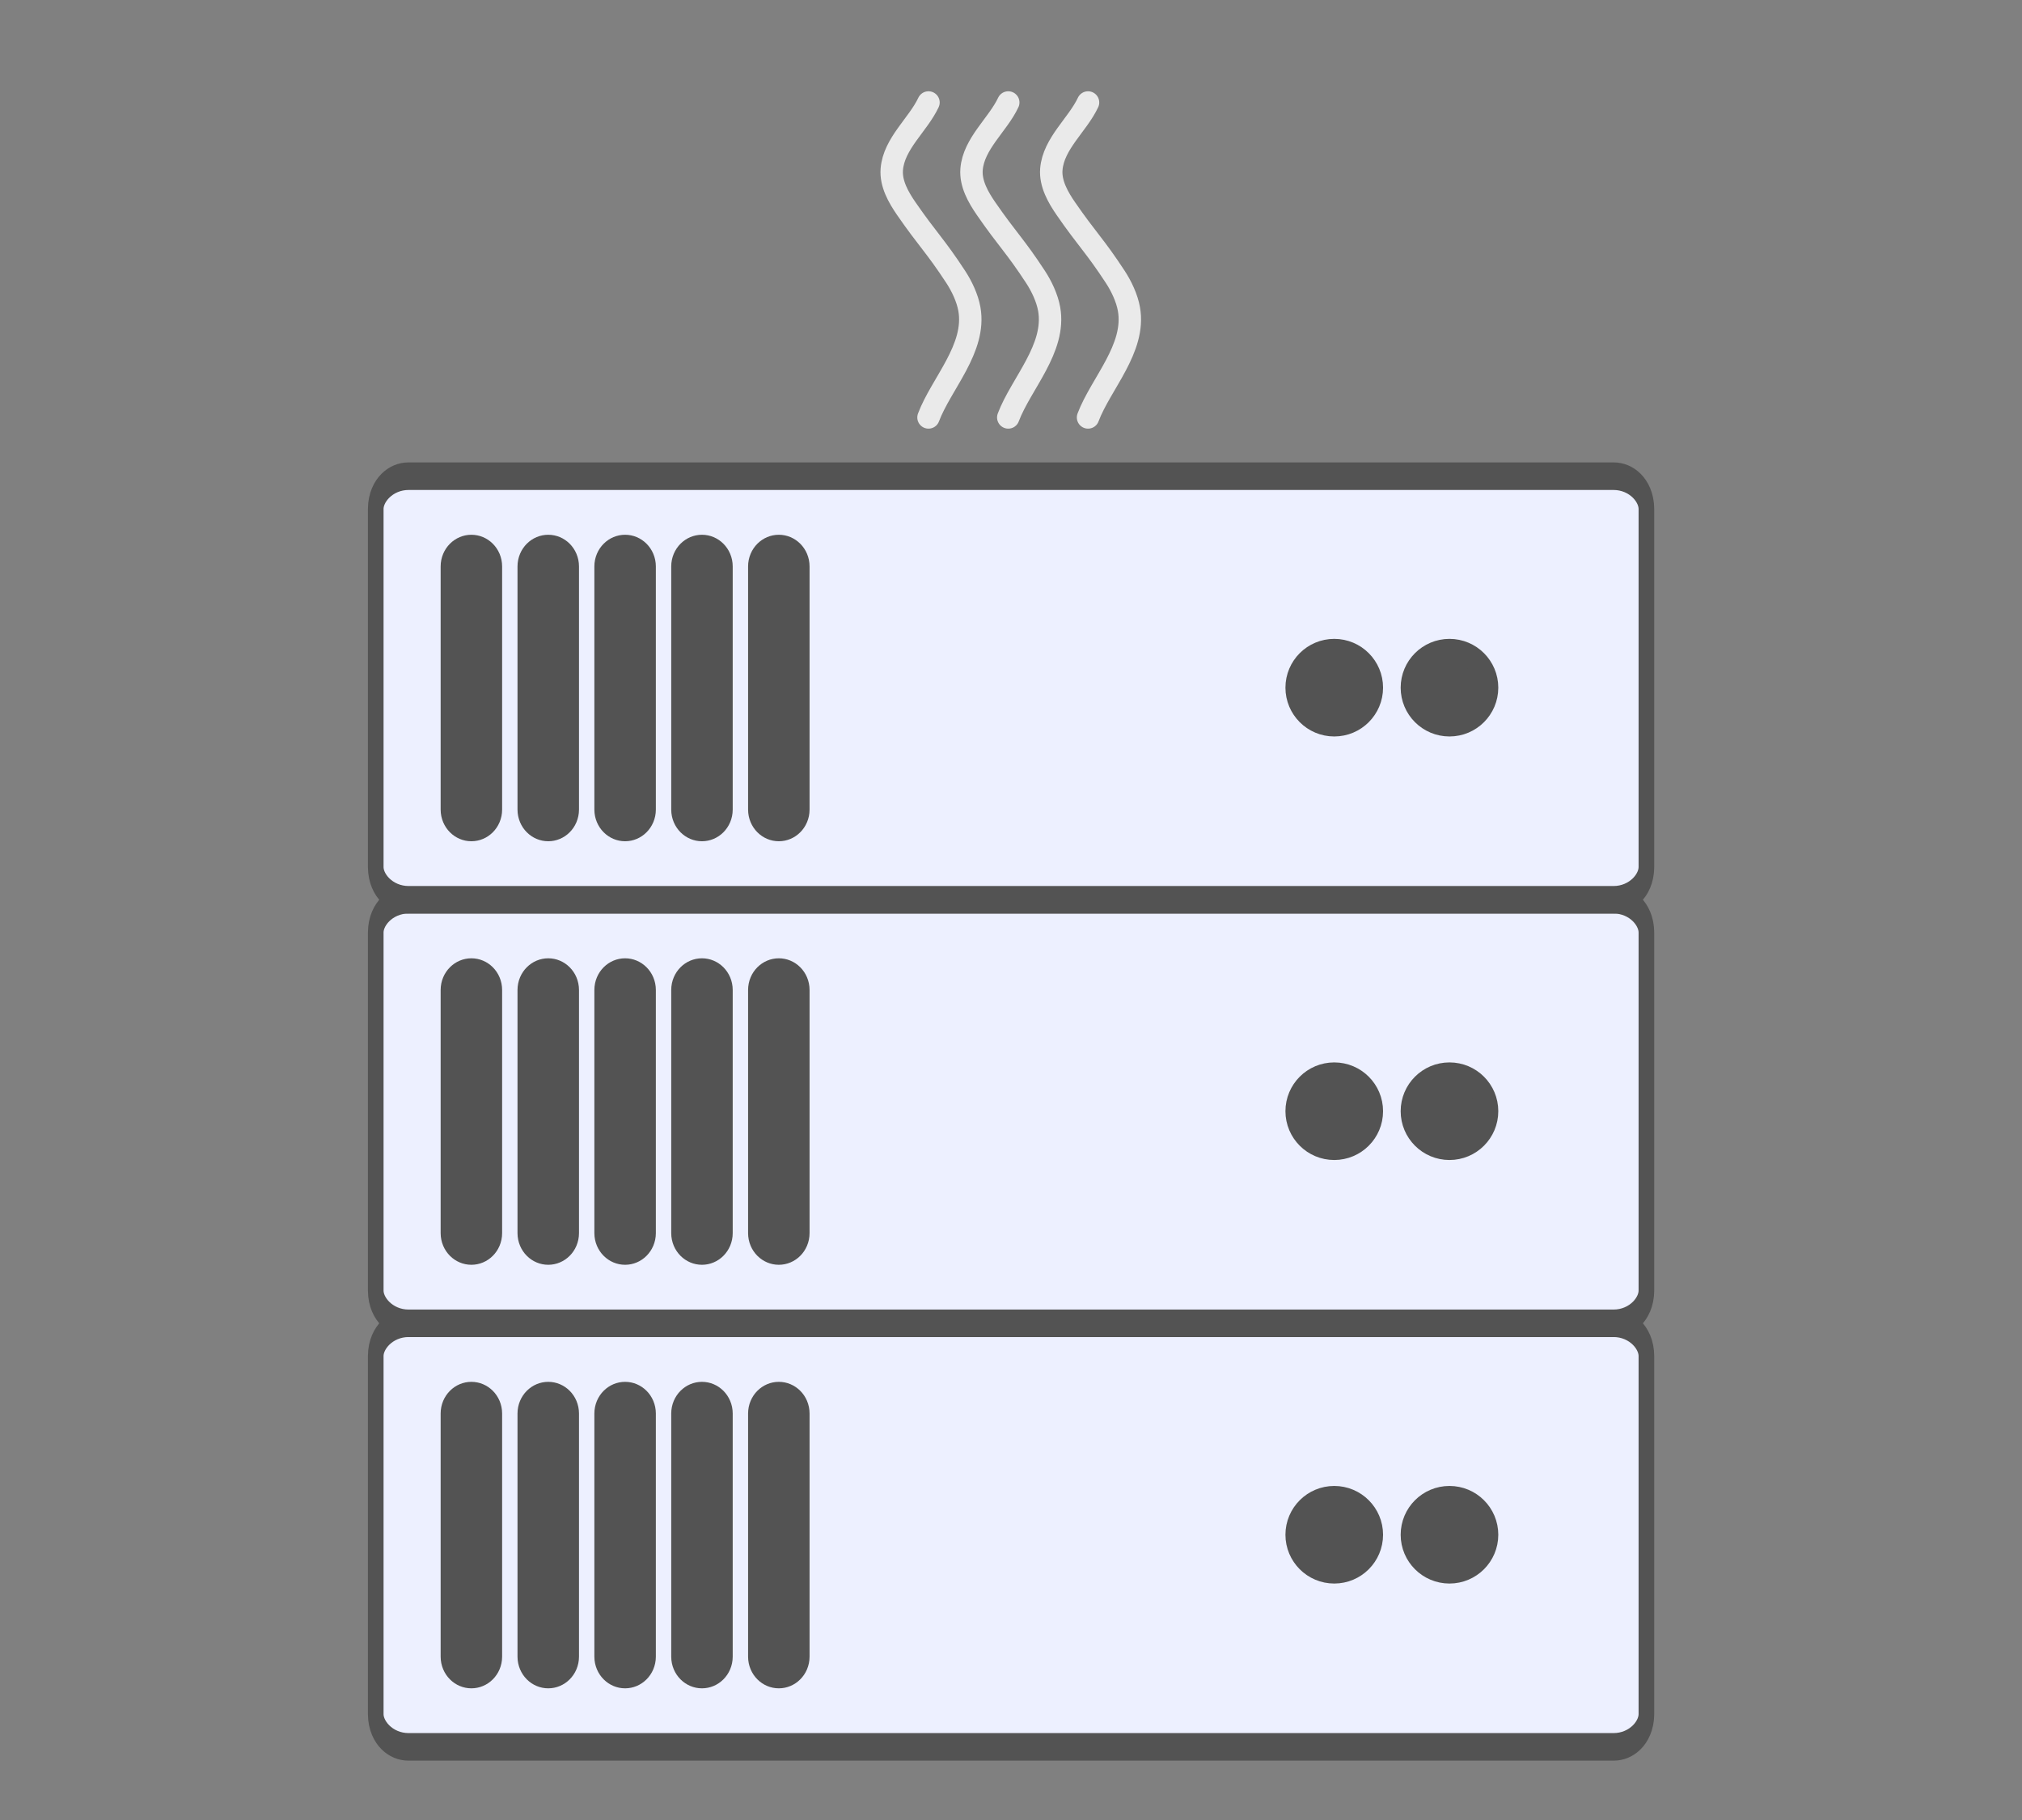 <?xml version="1.0" encoding="UTF-8" standalone="no"?>
<!DOCTYPE svg PUBLIC "-//W3C//DTD SVG 1.1//EN" "http://www.w3.org/Graphics/SVG/1.1/DTD/svg11.dtd">
<svg width="100%" height="100%" viewBox="0 0 1880 1692" version="1.1" xmlns="http://www.w3.org/2000/svg" xmlns:xlink="http://www.w3.org/1999/xlink" xml:space="preserve" xmlns:serif="http://www.serif.com/" style="fill-rule:evenodd;clip-rule:evenodd;stroke-linecap:round;stroke-linejoin:round;stroke-miterlimit:1.5;">
    <rect x="0" y="0" width="1880" height="1692" fill="#808080" stroke="none"/>
    <g transform="matrix(1,0,0,1,-2192.01,0)">
        <g id="dead-server" transform="matrix(0.536,0,0,0.682,2192.01,0)">
            <rect x="0" y="0" width="3507.87" height="2480.32" style="fill:none;"/>
            <g transform="matrix(1.739,0,0,2.409,-4287.77,1040.71)">
                <path d="M4107.94,335.325C4107.94,325.087 4093.29,316.774 4075.24,316.774L2873.15,316.774C2855.11,316.774 2840.45,325.087 2840.45,335.325L2840.45,537.919C2840.45,548.158 2855.11,556.47 2873.15,556.47L4075.24,556.47C4093.29,556.47 4107.94,548.158 4107.94,537.919L4107.94,335.325Z" style="fill:rgb(237,240,255);stroke:rgb(83,83,83);stroke-width:15.6px;"/>
            </g>
            <g transform="matrix(1.739,0,0,2.409,-4287.77,463.37)">
                <path d="M4107.94,335.325C4107.94,325.087 4093.29,316.774 4075.24,316.774L2873.15,316.774C2855.11,316.774 2840.45,325.087 2840.45,335.325L2840.45,537.919C2840.45,548.158 2855.11,556.47 2873.15,556.47L4075.24,556.47C4093.29,556.47 4107.94,548.158 4107.94,537.919L4107.94,335.325Z" style="fill:rgb(237,240,255);stroke:rgb(83,83,83);stroke-width:15.6px;"/>
            </g>
            <g transform="matrix(1.739,0,0,2.409,-4287.77,-113.975)">
                <path d="M4107.94,335.325C4107.94,325.087 4093.29,316.774 4075.24,316.774L2873.15,316.774C2855.11,316.774 2840.45,325.087 2840.45,335.325L2840.45,537.919C2840.45,548.158 2855.11,556.47 2873.15,556.47L4075.24,556.47C4093.29,556.47 4107.94,548.158 4107.94,537.919L4107.94,335.325Z" style="fill:rgb(237,240,255);stroke:rgb(83,83,83);stroke-width:15.6px;"/>
            </g>
            <g transform="matrix(1.866,0,0,1.466,-3907.6,4.363)">
                <path d="M2957.24,92.314C2947.53,113.011 2925.05,130.509 2923.12,154.458C2922.04,167.795 2929.42,180.61 2936.68,191.132C2956.56,219.93 2963.34,225.118 2982.59,254.553C2988.2,263.126 2993.45,274.158 2995.26,284.42C3001.71,321.028 2969.12,353.699 2957.24,385.179" style="fill:none;stroke:rgb(234,234,234);stroke-width:20.83px;"/>
            </g>
            <g transform="matrix(1.866,0,0,1.466,-3769.22,4.363)">
                <path d="M2957.24,92.314C2947.53,113.011 2925.05,130.509 2923.12,154.458C2922.04,167.795 2929.42,180.61 2936.68,191.132C2956.56,219.93 2963.34,225.118 2982.59,254.553C2988.2,263.126 2993.45,274.158 2995.26,284.42C3001.71,321.028 2969.12,353.699 2957.24,385.179" style="fill:none;stroke:rgb(234,234,234);stroke-width:20.83px;"/>
            </g>
            <g transform="matrix(1.866,0,0,1.466,-3630.84,4.363)">
                <path d="M2957.24,92.314C2947.53,113.011 2925.05,130.509 2923.12,154.458C2922.04,167.795 2929.42,180.61 2936.68,191.132C2956.56,219.93 2963.34,225.118 2982.59,254.553C2988.2,263.126 2993.45,274.158 2995.26,284.42C3001.71,321.028 2969.12,353.699 2957.24,385.179" style="fill:none;stroke:rgb(234,234,234);stroke-width:20.83px;"/>
            </g>
            <g transform="matrix(1.866,0,0,1.466,-3557.74,-18.292)">
                <circle cx="3254.06" cy="651.903" r="34.958" style="fill:rgb(83,83,83);stroke:rgb(83,83,83);stroke-width:20.83px;"/>
            </g>
            <g transform="matrix(1.866,0,0,1.466,-3557.74,559.053)">
                <circle cx="3254.06" cy="651.903" r="34.958" style="fill:rgb(83,83,83);stroke:rgb(83,83,83);stroke-width:20.83px;"/>
            </g>
            <g transform="matrix(1.866,0,0,1.466,-3557.74,1136.4)">
                <circle cx="3254.06" cy="651.903" r="34.958" style="fill:rgb(83,83,83);stroke:rgb(83,83,83);stroke-width:20.83px;"/>
            </g>
            <g transform="matrix(1.866,0,0,1.466,-3757.62,-18.292)">
                <circle cx="3254.06" cy="651.903" r="34.958" style="fill:rgb(83,83,83);stroke:rgb(83,83,83);stroke-width:20.83px;"/>
            </g>
            <g transform="matrix(1.866,0,0,1.466,-3757.62,559.053)">
                <circle cx="3254.06" cy="651.903" r="34.958" style="fill:rgb(83,83,83);stroke:rgb(83,83,83);stroke-width:20.83px;"/>
            </g>
            <g transform="matrix(1.866,0,0,1.466,-3757.62,1136.4)">
                <circle cx="3254.06" cy="651.903" r="34.958" style="fill:rgb(83,83,83);stroke:rgb(83,83,83);stroke-width:20.83px;"/>
            </g>
            <g transform="matrix(1.866,0,0,1.592,-4138.51,-95.234)">
                <path d="M2674.65,544.822C2674.65,535.367 2666.32,527.691 2656.05,527.691C2645.79,527.691 2637.46,535.367 2637.46,544.822L2637.46,753.034C2637.46,762.489 2645.79,770.165 2656.05,770.165C2666.32,770.165 2674.65,762.489 2674.65,753.034L2674.65,544.822Z" style="fill:rgb(83,83,83);stroke:rgb(83,83,83);stroke-width:19.96px;"/>
            </g>
            <g transform="matrix(1.866,0,0,1.592,-4138.51,482.111)">
                <path d="M2674.65,544.822C2674.65,535.367 2666.32,527.691 2656.05,527.691C2645.79,527.691 2637.46,535.367 2637.46,544.822L2637.46,753.034C2637.46,762.489 2645.79,770.165 2656.05,770.165C2666.32,770.165 2674.65,762.489 2674.65,753.034L2674.65,544.822Z" style="fill:rgb(83,83,83);stroke:rgb(83,83,83);stroke-width:19.96px;"/>
            </g>
            <g transform="matrix(1.866,0,0,1.592,-4138.51,1059.46)">
                <path d="M2674.65,544.822C2674.65,535.367 2666.32,527.691 2656.05,527.691C2645.79,527.691 2637.46,535.367 2637.46,544.822L2637.46,753.034C2637.46,762.489 2645.79,770.165 2656.05,770.165C2666.32,770.165 2674.65,762.489 2674.65,753.034L2674.65,544.822Z" style="fill:rgb(83,83,83);stroke:rgb(83,83,83);stroke-width:19.96px;"/>
            </g>
            <g transform="matrix(1.866,0,0,1.592,-4005.18,-95.234)">
                <path d="M2674.65,544.822C2674.65,535.367 2666.32,527.691 2656.05,527.691C2645.79,527.691 2637.46,535.367 2637.46,544.822L2637.46,753.034C2637.46,762.489 2645.79,770.165 2656.05,770.165C2666.32,770.165 2674.65,762.489 2674.65,753.034L2674.65,544.822Z" style="fill:rgb(83,83,83);stroke:rgb(83,83,83);stroke-width:19.96px;"/>
            </g>
            <g transform="matrix(1.866,0,0,1.592,-4005.18,482.111)">
                <path d="M2674.65,544.822C2674.65,535.367 2666.32,527.691 2656.05,527.691C2645.79,527.691 2637.46,535.367 2637.46,544.822L2637.46,753.034C2637.46,762.489 2645.79,770.165 2656.05,770.165C2666.32,770.165 2674.65,762.489 2674.65,753.034L2674.65,544.822Z" style="fill:rgb(83,83,83);stroke:rgb(83,83,83);stroke-width:19.96px;"/>
            </g>
            <g transform="matrix(1.866,0,0,1.592,-4005.18,1059.46)">
                <path d="M2674.65,544.822C2674.65,535.367 2666.32,527.691 2656.05,527.691C2645.79,527.691 2637.46,535.367 2637.46,544.822L2637.46,753.034C2637.46,762.489 2645.79,770.165 2656.05,770.165C2666.32,770.165 2674.65,762.489 2674.65,753.034L2674.65,544.822Z" style="fill:rgb(83,83,83);stroke:rgb(83,83,83);stroke-width:19.96px;"/>
            </g>
            <g transform="matrix(1.866,0,0,1.592,-3871.86,-95.234)">
                <path d="M2674.65,544.822C2674.65,535.367 2666.32,527.691 2656.05,527.691C2645.79,527.691 2637.46,535.367 2637.46,544.822L2637.46,753.034C2637.46,762.489 2645.79,770.165 2656.05,770.165C2666.32,770.165 2674.65,762.489 2674.65,753.034L2674.65,544.822Z" style="fill:rgb(83,83,83);stroke:rgb(83,83,83);stroke-width:19.96px;"/>
            </g>
            <g transform="matrix(1.866,0,0,1.592,-3871.86,482.111)">
                <path d="M2674.65,544.822C2674.65,535.367 2666.32,527.691 2656.05,527.691C2645.79,527.691 2637.46,535.367 2637.46,544.822L2637.46,753.034C2637.46,762.489 2645.79,770.165 2656.05,770.165C2666.32,770.165 2674.65,762.489 2674.65,753.034L2674.65,544.822Z" style="fill:rgb(83,83,83);stroke:rgb(83,83,83);stroke-width:19.96px;"/>
            </g>
            <g transform="matrix(1.866,0,0,1.592,-3871.86,1059.46)">
                <path d="M2674.65,544.822C2674.65,535.367 2666.32,527.691 2656.05,527.691C2645.79,527.691 2637.46,535.367 2637.46,544.822L2637.46,753.034C2637.46,762.489 2645.79,770.165 2656.05,770.165C2666.32,770.165 2674.65,762.489 2674.65,753.034L2674.65,544.822Z" style="fill:rgb(83,83,83);stroke:rgb(83,83,83);stroke-width:19.96px;"/>
            </g>
            <g transform="matrix(1.866,0,0,1.592,-3738.53,-95.234)">
                <path d="M2674.65,544.822C2674.65,535.367 2666.32,527.691 2656.05,527.691C2645.79,527.691 2637.46,535.367 2637.46,544.822L2637.46,753.034C2637.46,762.489 2645.79,770.165 2656.05,770.165C2666.32,770.165 2674.65,762.489 2674.65,753.034L2674.65,544.822Z" style="fill:rgb(83,83,83);stroke:rgb(83,83,83);stroke-width:19.96px;"/>
            </g>
            <g transform="matrix(1.866,0,0,1.592,-3738.53,482.111)">
                <path d="M2674.65,544.822C2674.65,535.367 2666.32,527.691 2656.05,527.691C2645.79,527.691 2637.46,535.367 2637.46,544.822L2637.46,753.034C2637.46,762.489 2645.79,770.165 2656.05,770.165C2666.32,770.165 2674.65,762.489 2674.65,753.034L2674.65,544.822Z" style="fill:rgb(83,83,83);stroke:rgb(83,83,83);stroke-width:19.96px;"/>
            </g>
            <g transform="matrix(1.866,0,0,1.592,-3738.53,1059.46)">
                <path d="M2674.65,544.822C2674.65,535.367 2666.32,527.691 2656.05,527.691C2645.79,527.691 2637.46,535.367 2637.46,544.822L2637.46,753.034C2637.46,762.489 2645.79,770.165 2656.05,770.165C2666.32,770.165 2674.65,762.489 2674.65,753.034L2674.65,544.822Z" style="fill:rgb(83,83,83);stroke:rgb(83,83,83);stroke-width:19.96px;"/>
            </g>
            <g transform="matrix(1.866,0,0,1.592,-3605.21,-95.234)">
                <path d="M2674.65,544.822C2674.65,535.367 2666.32,527.691 2656.05,527.691C2645.79,527.691 2637.46,535.367 2637.46,544.822L2637.46,753.034C2637.46,762.489 2645.79,770.165 2656.05,770.165C2666.32,770.165 2674.65,762.489 2674.65,753.034L2674.65,544.822Z" style="fill:rgb(83,83,83);stroke:rgb(83,83,83);stroke-width:19.96px;"/>
            </g>
            <g transform="matrix(1.866,0,0,1.592,-3605.21,482.111)">
                <path d="M2674.65,544.822C2674.65,535.367 2666.32,527.691 2656.05,527.691C2645.79,527.691 2637.46,535.367 2637.46,544.822L2637.46,753.034C2637.46,762.489 2645.79,770.165 2656.05,770.165C2666.32,770.165 2674.65,762.489 2674.65,753.034L2674.65,544.822Z" style="fill:rgb(83,83,83);stroke:rgb(83,83,83);stroke-width:19.96px;"/>
            </g>
            <g transform="matrix(1.866,0,0,1.592,-3605.21,1059.46)">
                <path d="M2674.65,544.822C2674.65,535.367 2666.32,527.691 2656.05,527.691C2645.79,527.691 2637.46,535.367 2637.46,544.822L2637.46,753.034C2637.46,762.489 2645.79,770.165 2656.05,770.165C2666.32,770.165 2674.65,762.489 2674.65,753.034L2674.65,544.822Z" style="fill:rgb(83,83,83);stroke:rgb(83,83,83);stroke-width:19.96px;"/>
            </g>
        </g>
    </g>
</svg>
